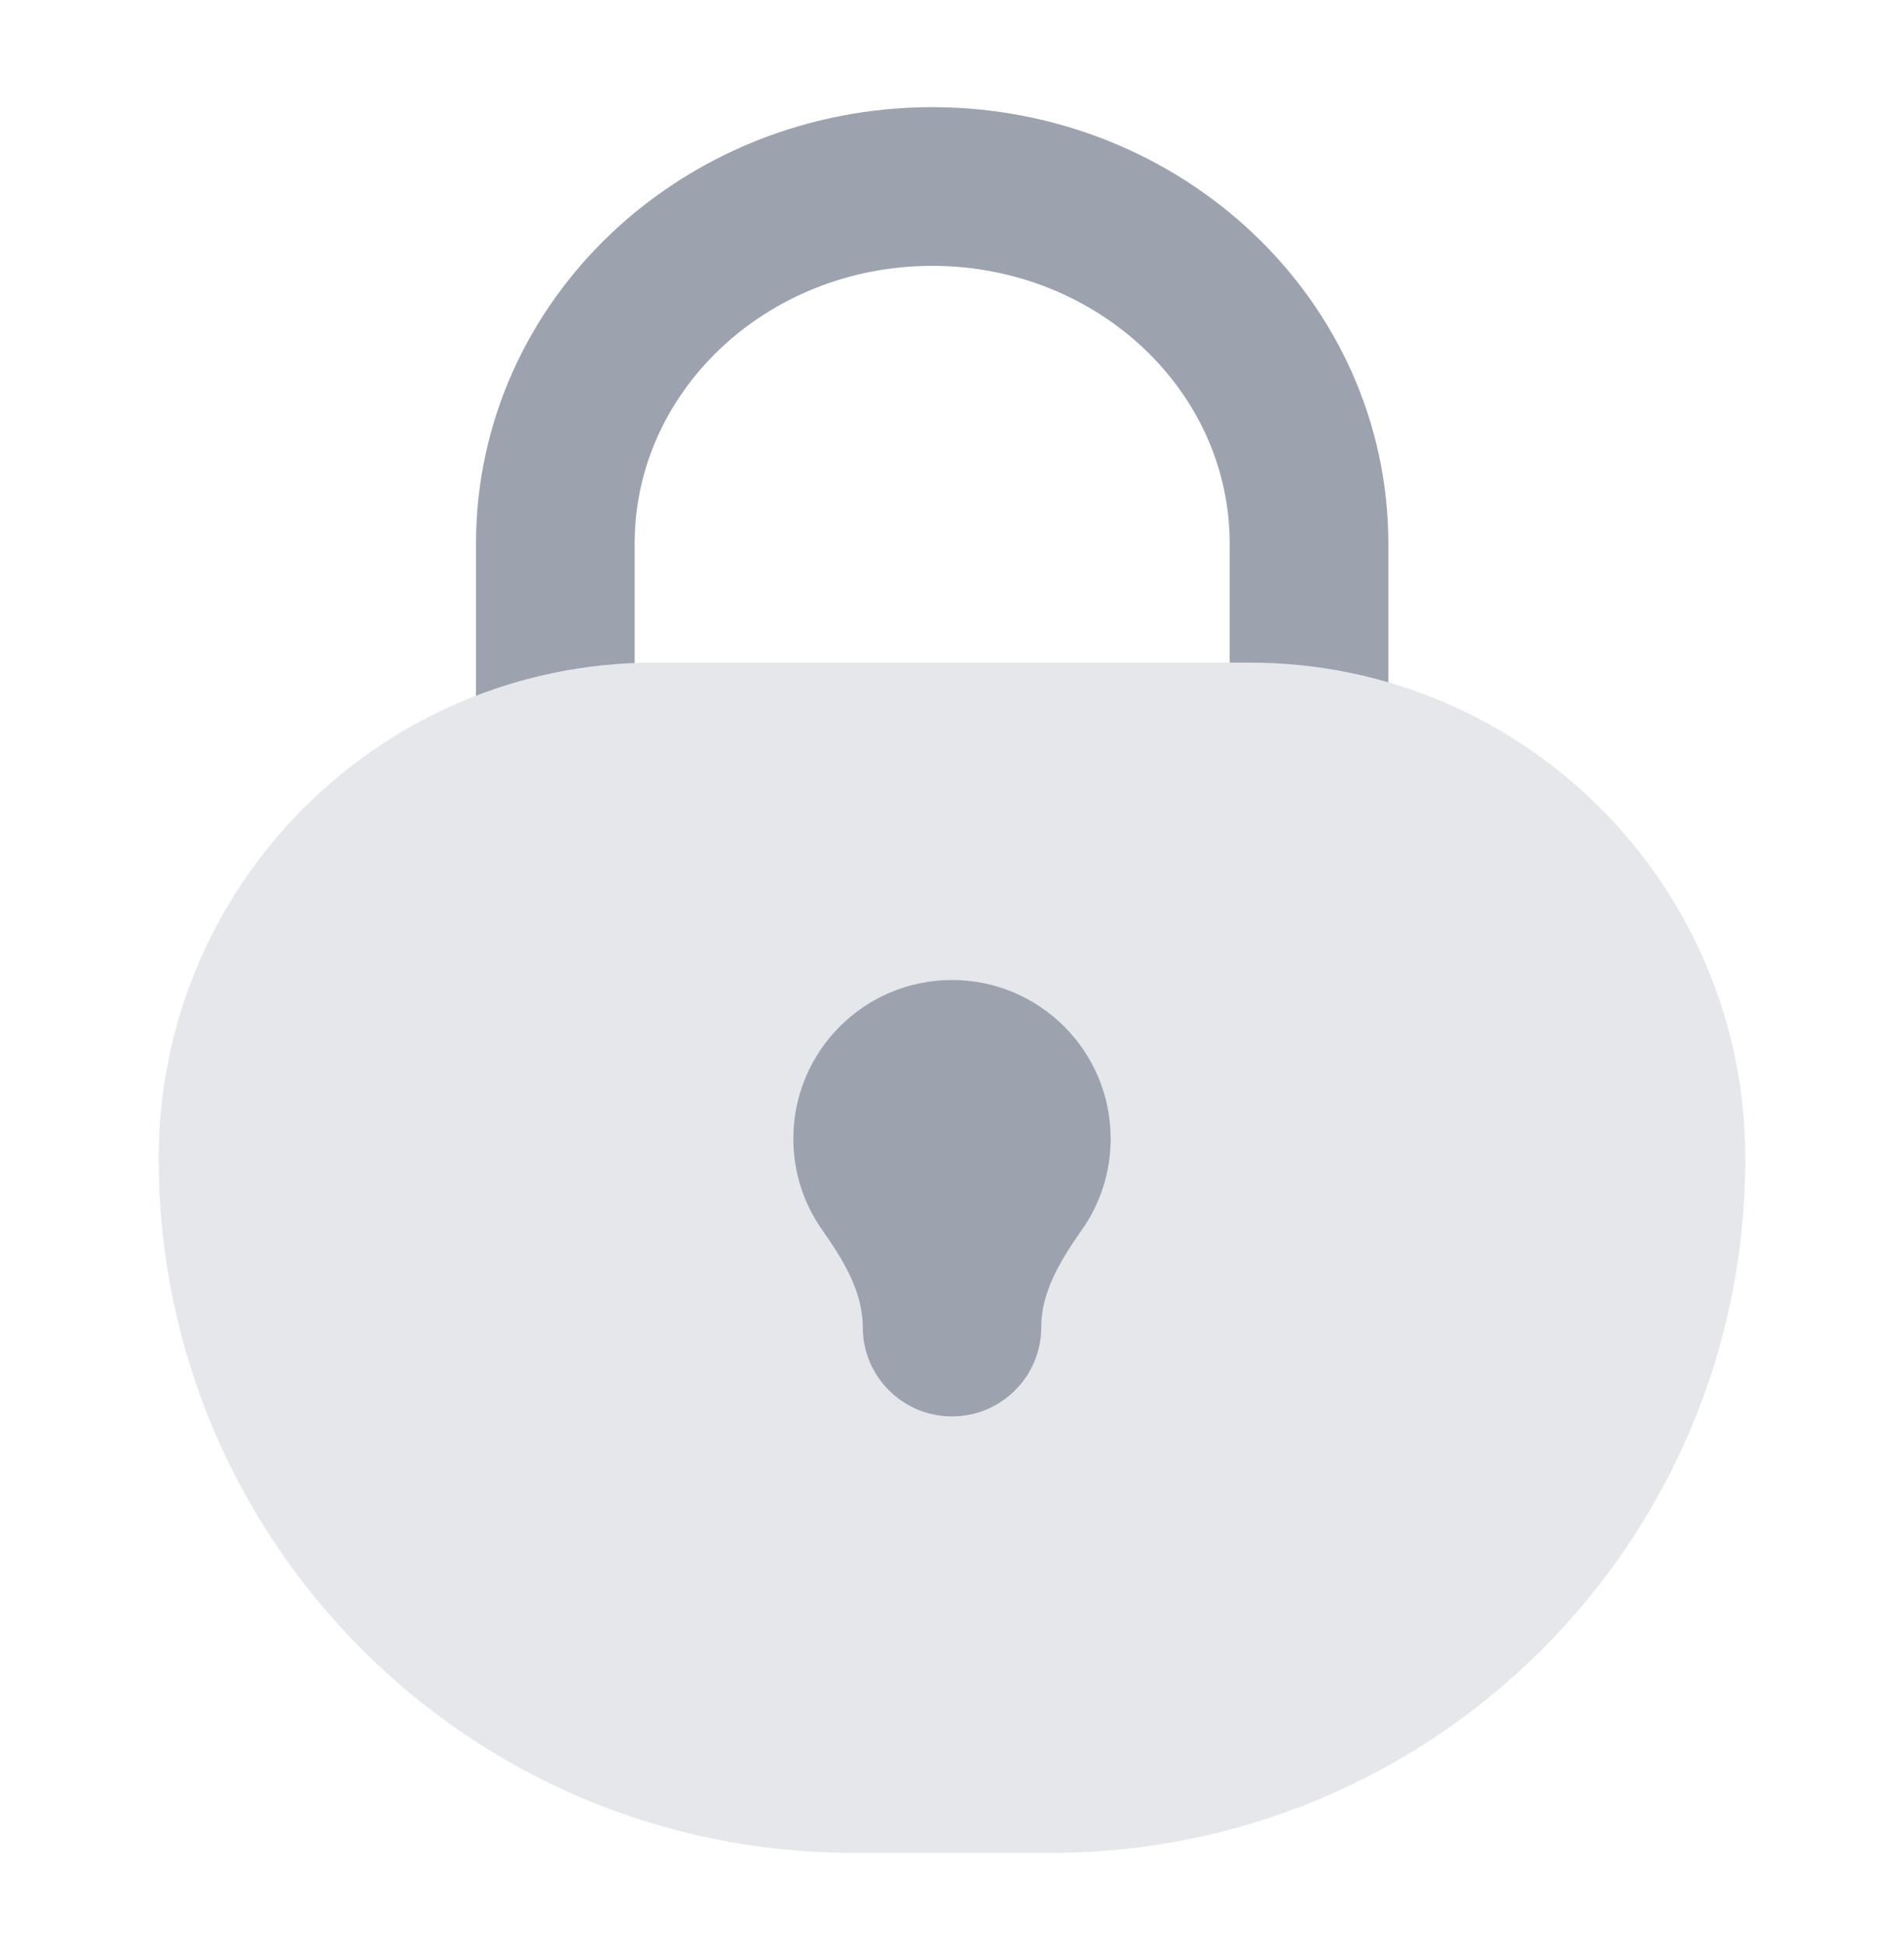 <svg width="48" height="49" viewBox="0 0 48 49" fill="none" xmlns="http://www.w3.org/2000/svg">
<path d="M14 23.701V13.701C14 8.731 18.253 4.701 23.5 4.701C28.747 4.701 33 8.731 33 13.701V23.701" stroke="#9CA3AF" stroke-width="4"/>
<path d="M4 29.201C4 22.298 9.596 16.701 16.5 16.701H31.5C38.404 16.701 44 22.298 44 29.201C44 38.866 36.165 46.701 26.5 46.701H21.5C11.835 46.701 4 38.866 4 29.201Z" fill="#E5E7EB"/>
<path d="M24 24.701C26.209 24.701 28 26.492 28 28.701C28 29.557 27.731 30.35 27.273 31C26.753 31.739 26.25 32.548 26.25 33.451C26.25 34.694 25.243 35.701 24 35.701C22.757 35.701 21.75 34.694 21.75 33.451C21.75 32.548 21.247 31.739 20.727 31C20.269 30.35 20 29.557 20 28.701C20 26.492 21.791 24.701 24 24.701Z" fill="#9CA3AF"/>
</svg>

